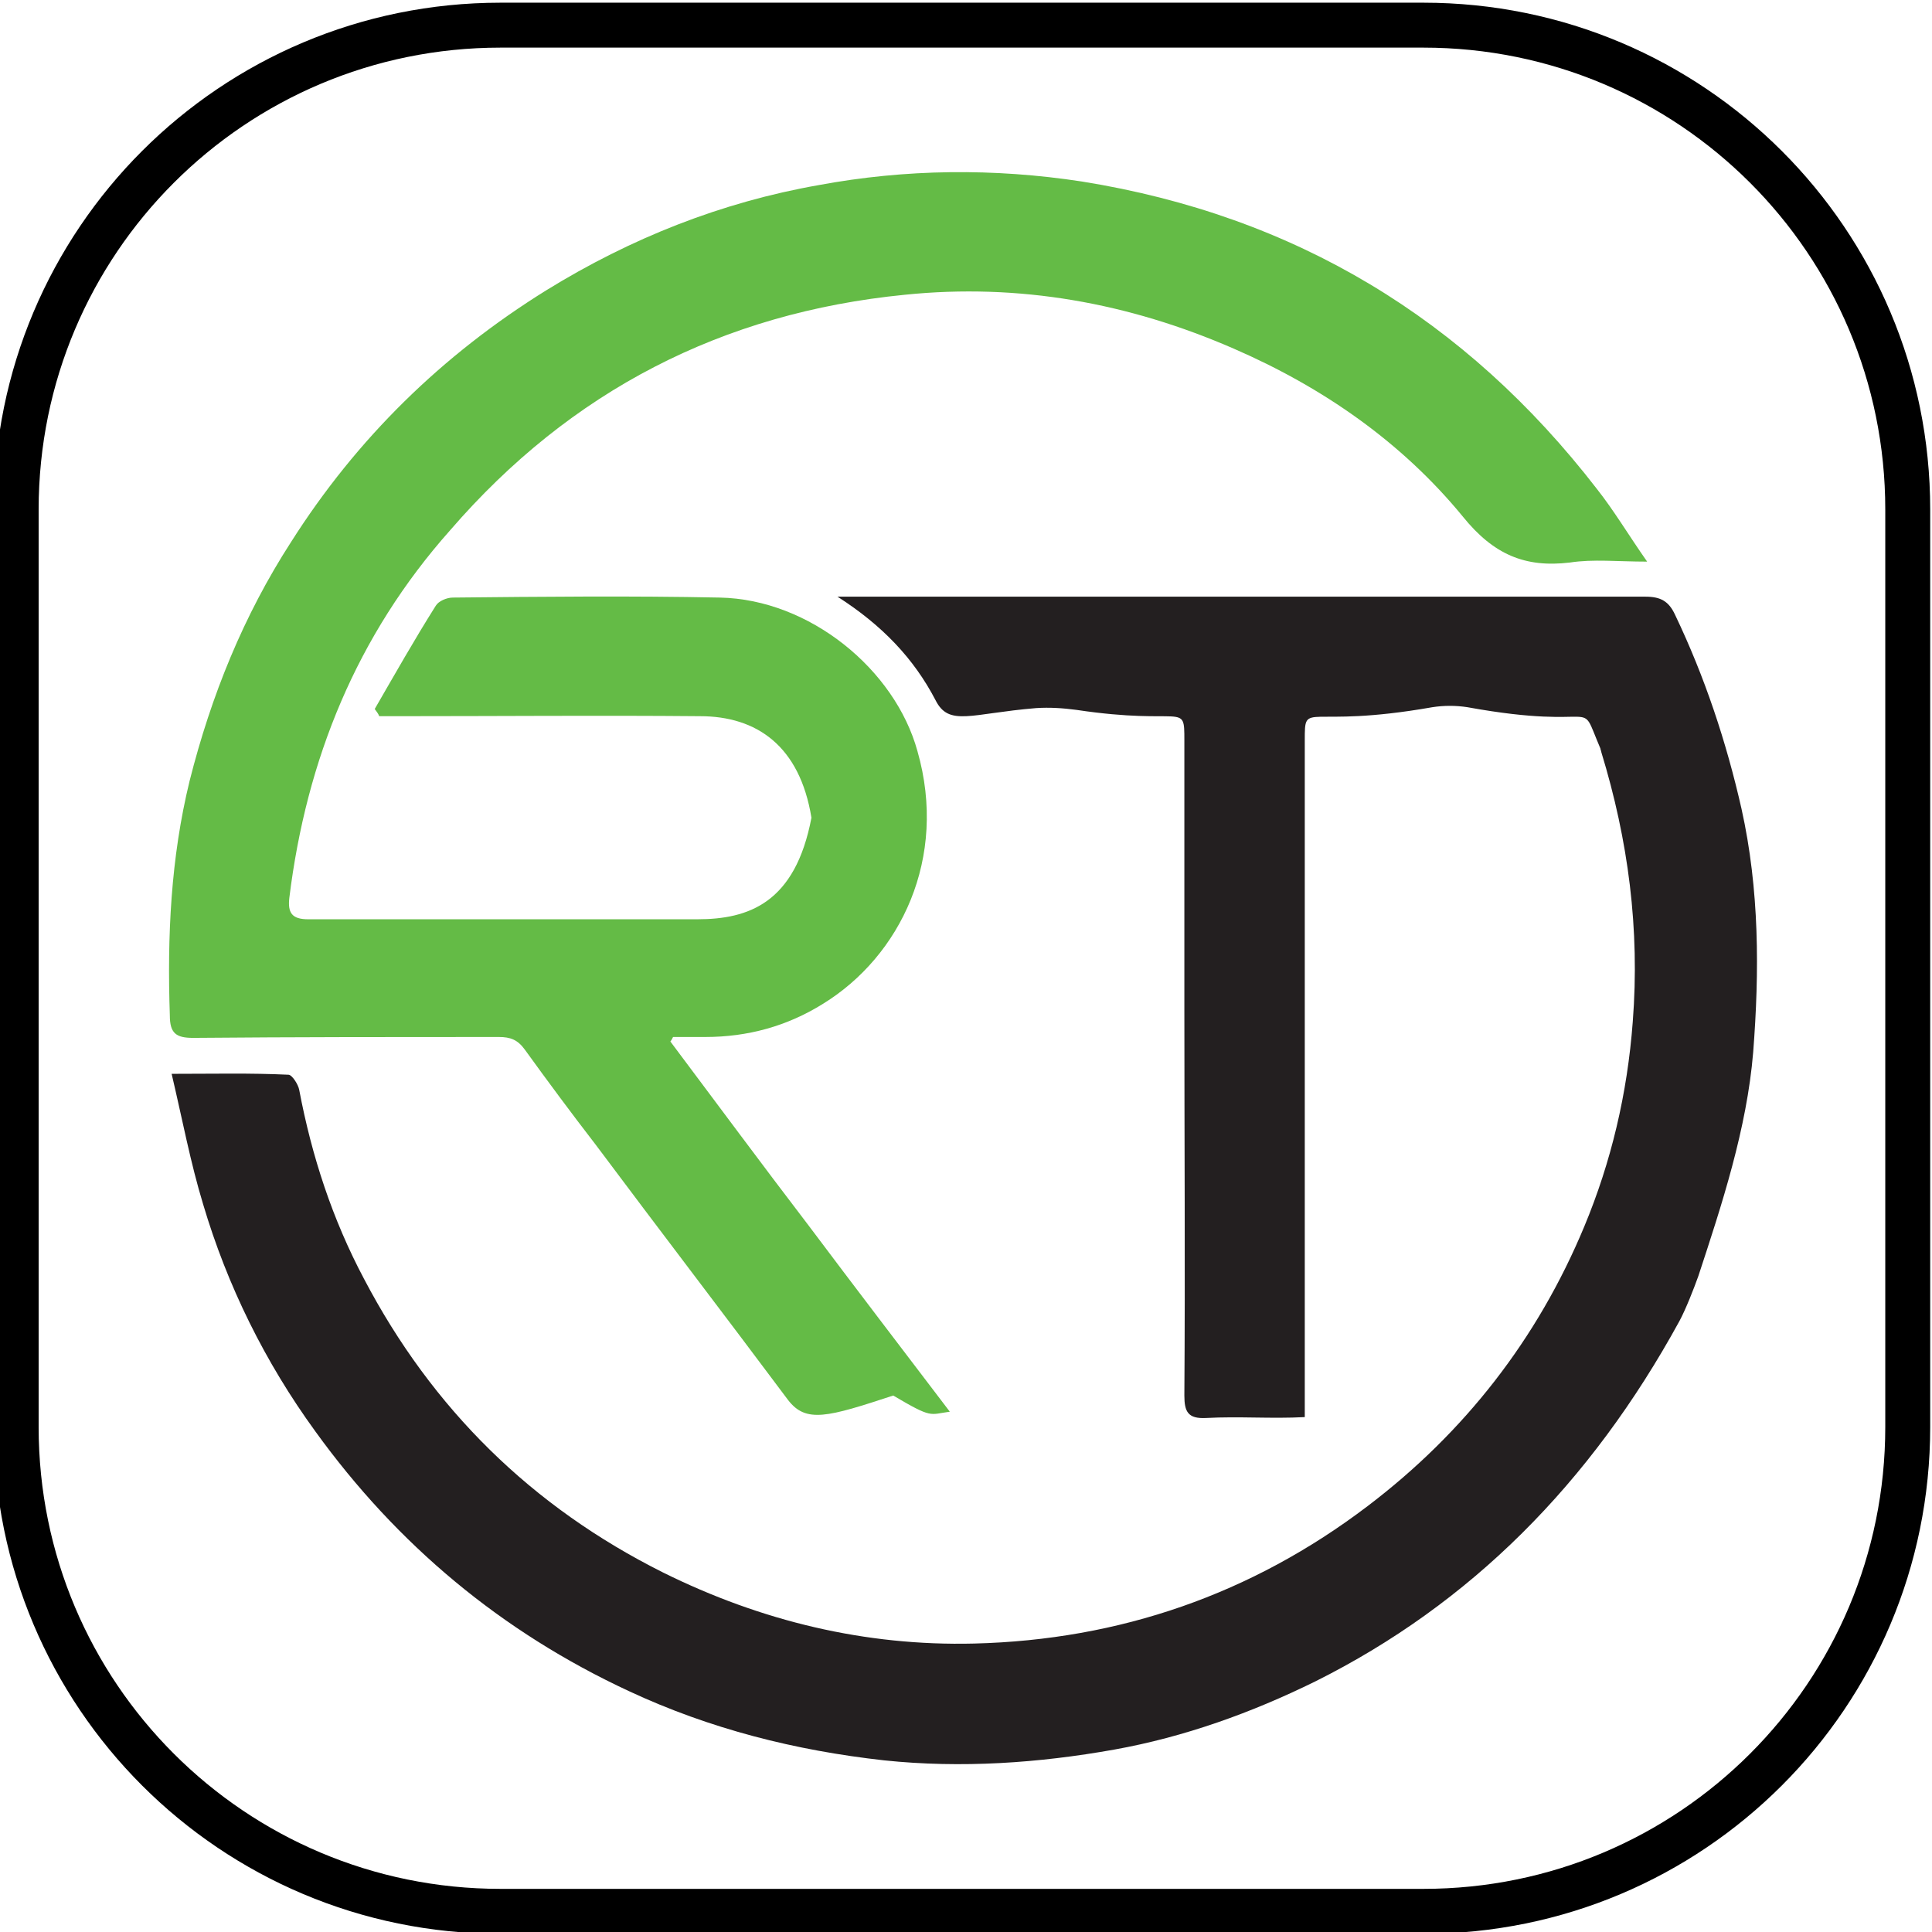 <?xml version="1.0" encoding="utf-8"?>
<!-- Generator: Adobe Illustrator 27.3.1, SVG Export Plug-In . SVG Version: 6.00 Build 0)  -->
<svg version="1.1" id="Layer_1" xmlns="http://www.w3.org/2000/svg" xmlns:xlink="http://www.w3.org/1999/xlink" x="0px" y="0px"
	 viewBox="0 0 215 215" style="enable-background:new 0 0 215 215;" xml:space="preserve">
<style type="text/css">
	.st0{fill:none;stroke:#000000;stroke-width:5;stroke-miterlimit:10;}
	.st1{fill:#231F20;}
	.st2{fill:#64BB46;}
</style>
<path class="st0" d="M158.4,212.7H55.7c-29.8,0-53.9-24.1-53.9-53.9V56.7c0-29.8,24.1-53.9,53.9-53.9h102.7
	c29.8,0,53.9,24.1,53.9,53.9v102.1C212.3,188.6,188.2,212.7,158.4,212.7z"/>
<path class="st1" d="M93.2,66.4c1.5,0,2.5,0,3.4,0c28.8,0,57.6,0,86.5,0c1.7,0,2.6,0.5,3.3,2c3.3,6.9,5.7,14.1,7.4,21.6
	c2,9,2,18.1,1.3,27.1c-0.7,8.5-3.5,17-6.1,24.9c-0.5,1.4-1.4,3.7-2.1,5c-9.9,18.1-23.3,31.5-40.5,40.1c-7.1,3.5-14.6,6.2-22.4,7.6
	c-8.4,1.5-17,2.1-25.6,1.2c-9.9-1.1-19.4-3.5-28.4-7.7c-14.2-6.6-25.8-16.3-34.9-28.9c-5.6-7.7-9.8-16.2-12.5-25.3
	c-1.4-4.6-2.3-9.4-3.5-14.5c4.7,0,8.8-0.1,13,0.1c0.4,0,1.1,1.1,1.2,1.7c1.4,7.4,3.7,14.4,7.2,21c7.6,14.5,18.7,25.4,33.3,32.7
	c10.9,5.4,22.5,8.2,34.6,7.9c16.2-0.4,30.9-5.5,43.8-15.3c10.8-8.2,18.9-18.6,24.1-31.1c3-7.2,4.8-14.8,5.4-22.8
	c0.8-10.3-0.5-20.2-3.5-30c0-0.1-0.1-0.3-0.1-0.4c-2.6-6.1,0.6-1.8-14.8-4.6c-1.3-0.2-2.6-0.2-3.9,0c-14.2,2.5-14.2-0.9-14.2,3.7
	c0,25.1,0,50.2,0,75.3c-3.7,0.2-7.3-0.1-11,0.1c-2,0.1-2.4-0.7-2.4-2.5c0.1-14.3,0-28.6,0-43c0-10,0-20,0-29.9c0-4.4,0-1.6-12-3.4
	c-1.5-0.2-3-0.3-4.5-0.2c-7.3,0.6-9.7,2.1-11.2-0.9C101.7,73.3,98.2,69.6,93.2,66.4z"/>
<path class="st2" d="M41.7,78.9c2.2-3.8,4.4-7.7,6.8-11.5c0.3-0.5,1.2-0.9,1.9-0.9c9.9-0.1,19.8-0.2,29.7,0c10,0.2,19.5,8,22,17.1
	c3.4,11.9-1.9,22.8-10.5,28.1c-4,2.5-8.4,3.7-13.1,3.7c-1.2,0-2.4,0-3.6,0c-0.1,0.2-0.2,0.4-0.3,0.5c5.1,6.8,10.2,13.7,15.4,20.5
	c5.1,6.8,10.3,13.6,15.7,20.7c-2.3,0.3-1.9,0.8-6.3-1.8c-7.3,2.4-9.7,3.1-11.7,0.5c-7.1-9.5-14.3-18.9-21.4-28.4
	c-2.7-3.5-5.3-7-7.9-10.6c-0.8-1.1-1.6-1.4-2.9-1.4c-11.3,0-22.7,0-34,0.1c-1.9,0-2.6-0.5-2.6-2.5c-0.3-8.8,0.1-17.5,2.2-26.1
	c2.4-9.5,6-18.4,11.3-26.6c7.3-11.5,16.8-20.8,28.4-28c9.4-5.8,19.5-9.8,30.3-11.7c9.7-1.8,19.5-1.9,29.3-0.4
	c23.7,3.8,42.7,15.3,57.3,34.2c1.9,2.4,3.5,5.1,5.6,8.1c-3.3,0-6-0.3-8.6,0.1c-5,0.6-8.5-0.9-11.9-5.1c-6.8-8.3-15.6-14.4-25.5-18.7
	c-11.7-5.1-23.9-7.3-36.6-6c-20.3,2-37.2,10.7-50.6,26.2C39.7,70.7,34.1,84.5,32.2,99.9c-0.2,1.7,0.3,2.4,2.1,2.4
	c14.4,0,28.9,0,43.3,0c5.7,0,10.9-1.8,12.7-11.3C89,83,84.2,79.7,77.9,79.7c-11.1-0.1-22.2,0-33.4,0c-0.8,0-1.6,0-2.3,0
	C42.1,79.4,41.9,79.2,41.7,78.9z"/>
</svg>
